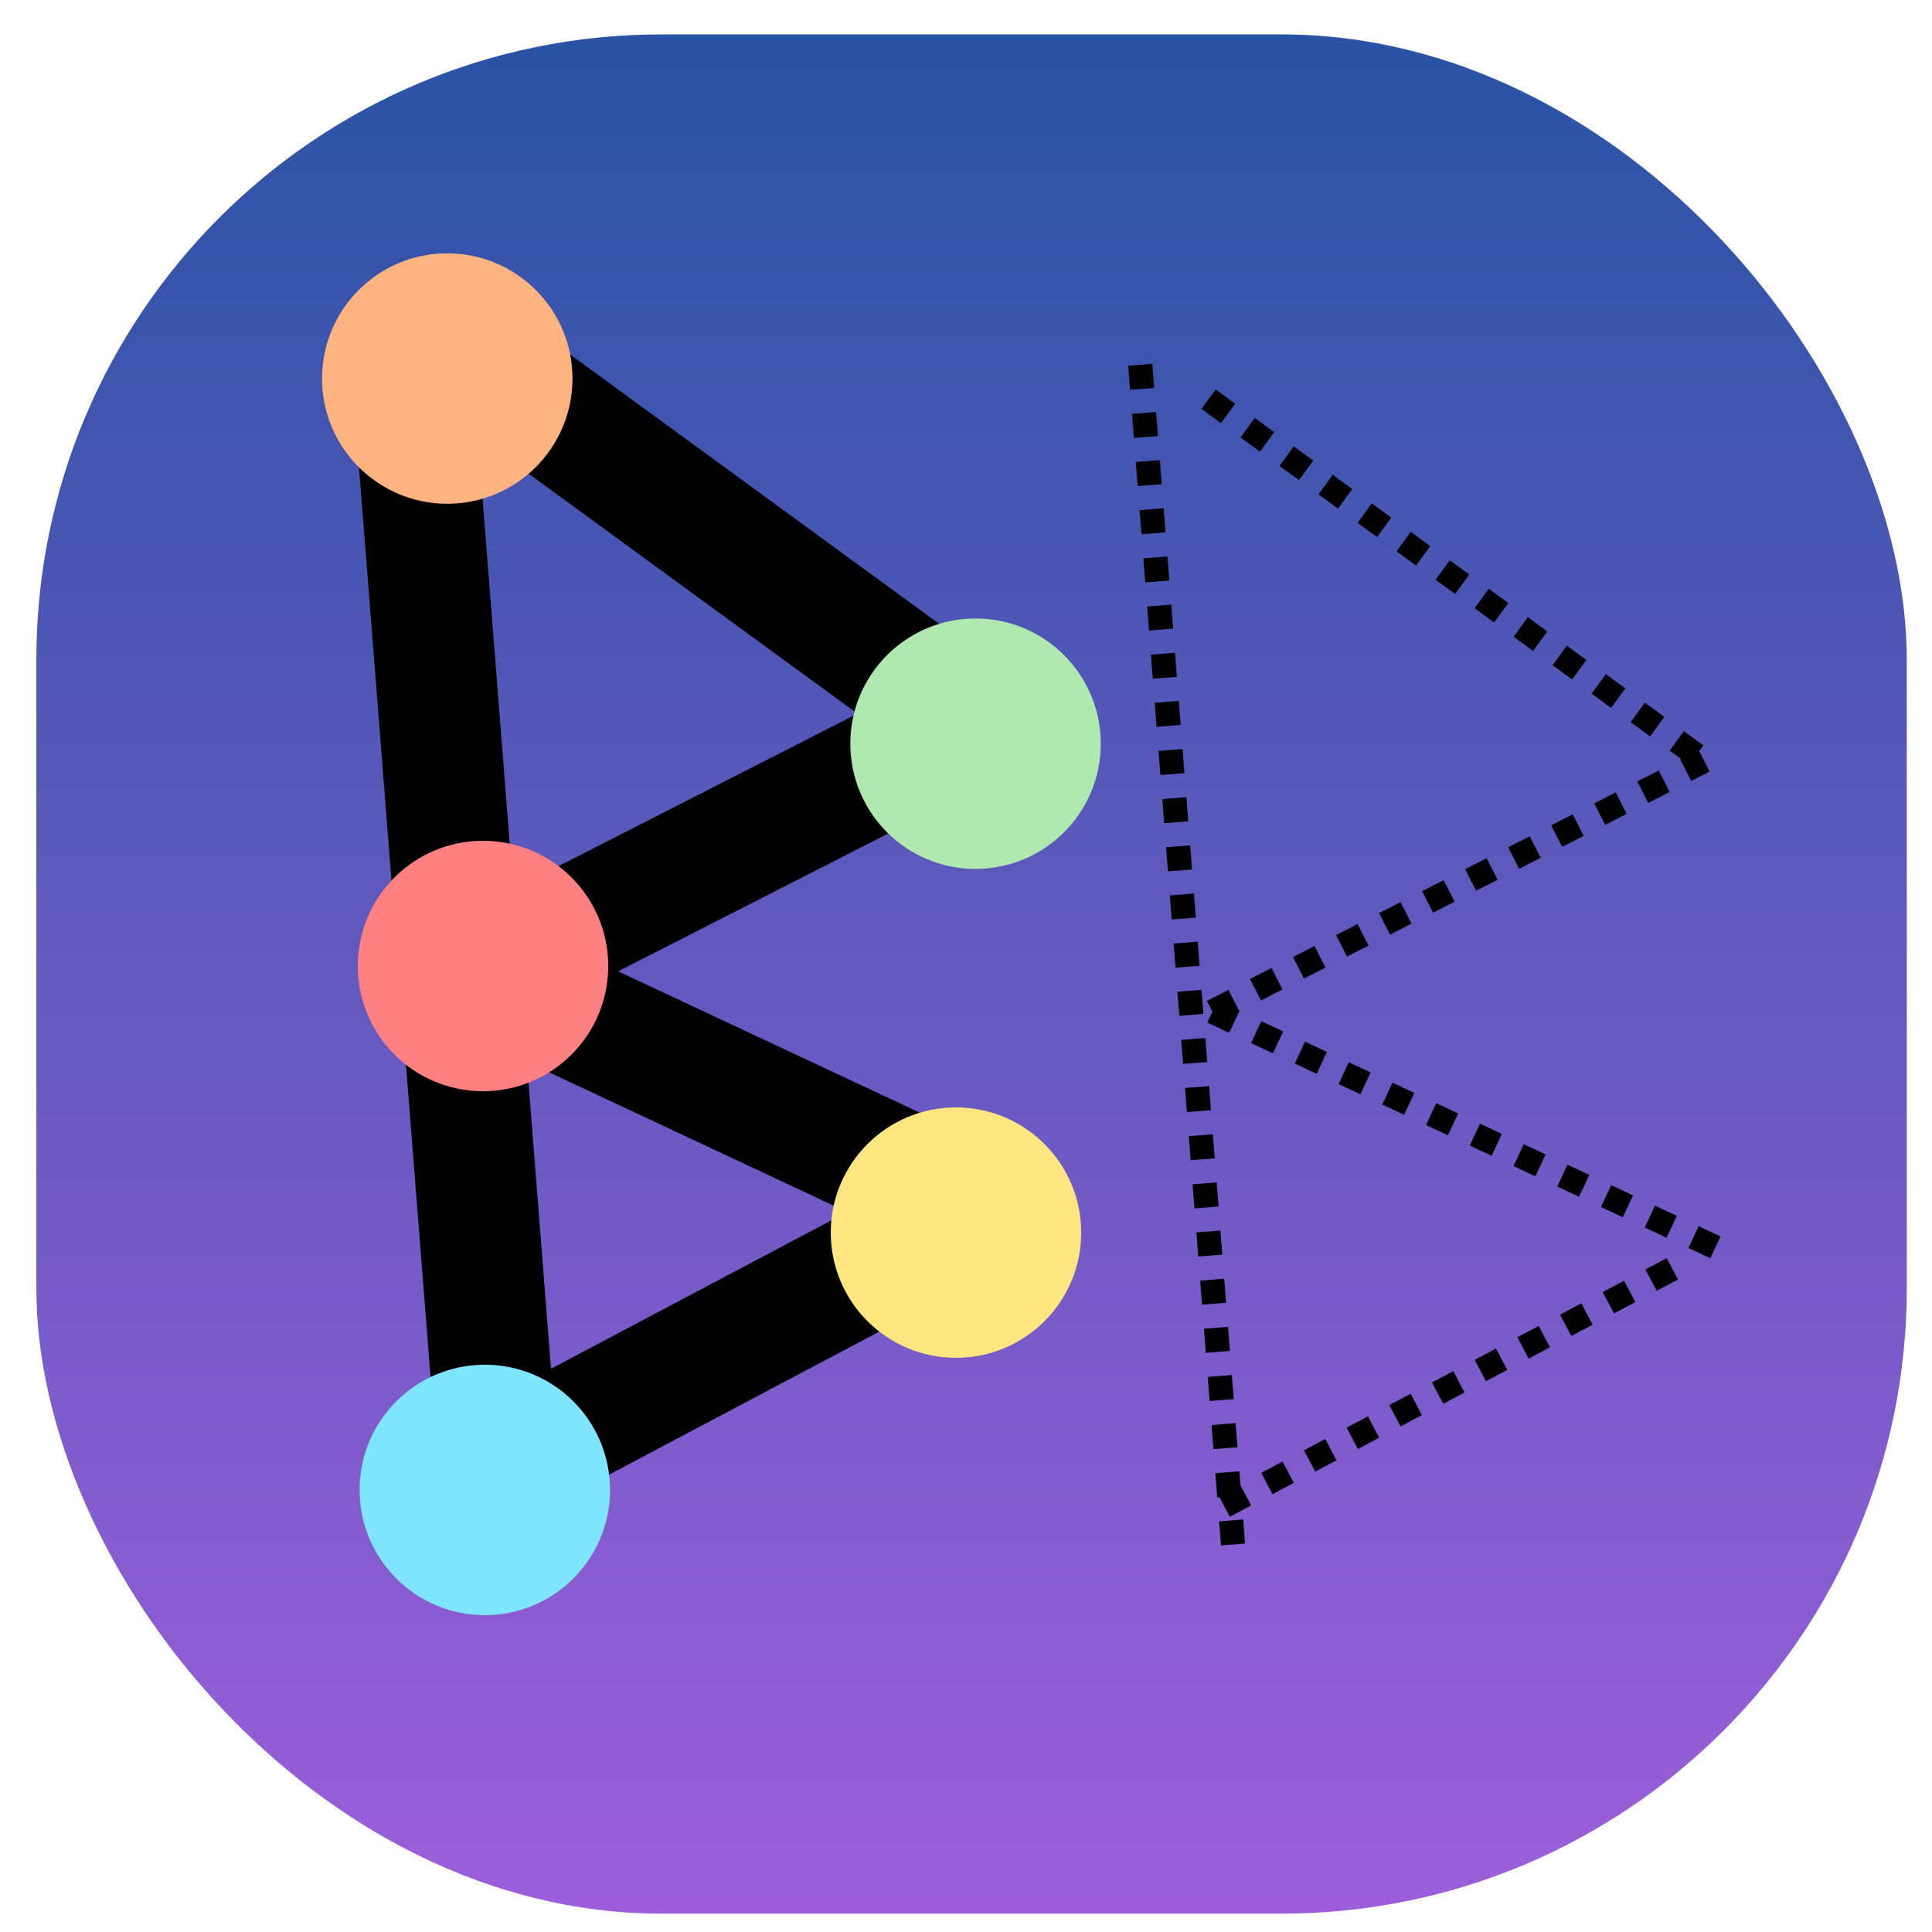 <?xml version="1.0" encoding="UTF-8" standalone="no"?>
<!-- Created with Inkscape (http://www.inkscape.org/) -->

<svg
   version="1.1"
   id="svg2"
   width="16"
   height="16"
   viewBox="0 0 16 16"
   sodipodi:docname="icon.svg"
   inkscape:version="1.1 (ce6663b3b7, 2021-05-25)"
   inkscape:export-filename="/media/fabien/F6166FAF166F7013/0_JOBS/CRI/GAME/V1/icon.png"
   inkscape:export-xdpi="1440"
   inkscape:export-ydpi="1440"
   xmlns:inkscape="http://www.inkscape.org/namespaces/inkscape"
   xmlns:sodipodi="http://sodipodi.sourceforge.net/DTD/sodipodi-0.dtd"
   xmlns:xlink="http://www.w3.org/1999/xlink"
   xmlns="http://www.w3.org/2000/svg"
   xmlns:svg="http://www.w3.org/2000/svg"
   xmlns:rdf="http://www.w3.org/1999/02/22-rdf-syntax-ns#"
   xmlns:cc="http://creativecommons.org/ns#"
   xmlns:dc="http://purl.org/dc/elements/1.1/">
  <defs
     id="defs6">
    <linearGradient
       inkscape:collect="always"
       id="linearGradient1193">
      <stop
         style="stop-color:#2a53a5;stop-opacity:1"
         offset="0"
         id="stop1189" />
      <stop
         style="stop-color:#a55fde;stop-opacity:1"
         offset="1"
         id="stop1191" />
    </linearGradient>
    <linearGradient
       inkscape:collect="always"
       xlink:href="#linearGradient1193"
       id="linearGradient1187"
       x1="7.957"
       y1="0.426"
       x2="7.957"
       y2="16.956"
       gradientUnits="userSpaceOnUse" />
  </defs>
  <sodipodi:namedview
     pagecolor="#ffffff"
     bordercolor="#666666"
     borderopacity="1"
     objecttolerance="10"
     gridtolerance="10"
     guidetolerance="10"
     inkscape:pageopacity="0"
     inkscape:pageshadow="2"
     inkscape:window-width="1856"
     inkscape:window-height="1043"
     id="namedview4"
     showgrid="false"
     inkscape:zoom="20.85965"
     inkscape:cx="5.848612"
     inkscape:cy="-3.5475188"
     inkscape:window-x="1984"
     inkscape:window-y="0"
     inkscape:window-maximized="1"
     inkscape:current-layer="svg2"
     inkscape:pagecheckerboard="0" />
  <rect
     style="opacity:1;fill:url(#linearGradient1187);fill-opacity:1;stroke-width:0.038;stop-color:#000000"
     id="rect850"
     width="15.49"
     height="15.563"
     x="0.301"
     y="0.285"
     ry="5.178" />
  <g
     id="g1550"
     transform="translate(-2.183,-7.168)">
    <path
       style="fill:none;stroke:#000000;stroke-width:1px;stroke-linecap:butt;stroke-linejoin:miter;stroke-opacity:1"
       d="M 6.132,10.159 10.236,13.154"
       id="path1455" />
    <path
       style="fill:none;stroke:#000000;stroke-width:1px;stroke-linecap:butt;stroke-linejoin:miter;stroke-opacity:1"
       d="M 6.164,15.231 10.236,13.154"
       id="path1457" />
    <path
       style="fill:none;stroke:#000000;stroke-width:1px;stroke-linecap:butt;stroke-linejoin:miter;stroke-opacity:1"
       d="m 6.164,15.231 4.264,1.998"
       id="path1459" />
    <path
       style="fill:none;stroke:#000000;stroke-width:1px;stroke-linecap:butt;stroke-linejoin:miter;stroke-opacity:1"
       d="M 9.973,17.361 6.176,19.371"
       id="path1461" />
    <path
       style="fill:none;stroke:#000000;stroke-width:1px;stroke-linecap:butt;stroke-linejoin:miter;stroke-opacity:1"
       d="M 5.566,9.874 6.34,19.715"
       id="path1463" />
  </g>
  <g
     id="g1550-6"
     transform="translate(3.877,-6.853)">
    <path
       style="fill:none;stroke:#000000;stroke-width:0.2;stroke-linecap:butt;stroke-linejoin:miter;stroke-miterlimit:4;stroke-dasharray:0.2, 0.2;stroke-dashoffset:0;stroke-opacity:1"
       d="M 6.132,10.159 10.236,13.154"
       id="path1455-7" />
    <path
       style="fill:none;stroke:#000000;stroke-width:0.2;stroke-linecap:butt;stroke-linejoin:miter;stroke-miterlimit:4;stroke-dasharray:0.2, 0.2;stroke-dashoffset:0;stroke-opacity:1"
       d="M 6.164,15.231 10.236,13.154"
       id="path1457-5" />
    <path
       style="fill:none;stroke:#000000;stroke-width:0.2;stroke-linecap:butt;stroke-linejoin:miter;stroke-miterlimit:4;stroke-dasharray:0.2, 0.2;stroke-dashoffset:0;stroke-opacity:1"
       d="m 6.164,15.231 4.264,1.998"
       id="path1459-3" />
    <path
       style="fill:none;stroke:#000000;stroke-width:0.2;stroke-linecap:butt;stroke-linejoin:miter;stroke-miterlimit:4;stroke-dasharray:0.2, 0.2;stroke-dashoffset:0;stroke-opacity:1"
       d="M 9.973,17.361 6.176,19.371"
       id="path1461-5" />
    <path
       style="fill:none;stroke:#000000;stroke-width:0.2;stroke-linecap:butt;stroke-linejoin:miter;stroke-miterlimit:4;stroke-dasharray:0.2, 0.2;stroke-dashoffset:0;stroke-opacity:1"
       d="M 5.566,9.874 6.34,19.715"
       id="path1463-6" />
  </g>
  <circle
     style="fill:#ffb380;stroke-width:0.038;stop-color:#000000"
     id="path1041"
     cx="3.704"
     cy="3.135"
     r="1.037" />
  <circle
     style="fill:#afe9af;stroke-width:0.038;stop-color:#000000"
     id="path1041-3"
     cx="8.079"
     cy="6.159"
     r="1.037" />
  <circle
     style="fill:#80e5ff;stroke-width:0.038;stop-color:#000000"
     id="path1041-6"
     cx="4.015"
     cy="12.339"
     r="1.037" />
  <circle
     style="fill:#ffe680;stroke-width:0.038;stop-color:#000000"
     id="path1041-7"
     cx="7.917"
     cy="10.208"
     r="1.037" />
  <circle
     style="fill:#ff8080;stroke-width:0.038;stop-color:#000000"
     id="path1041-7-3"
     cx="4"
     cy="8"
     r="1.037" />
</svg>
